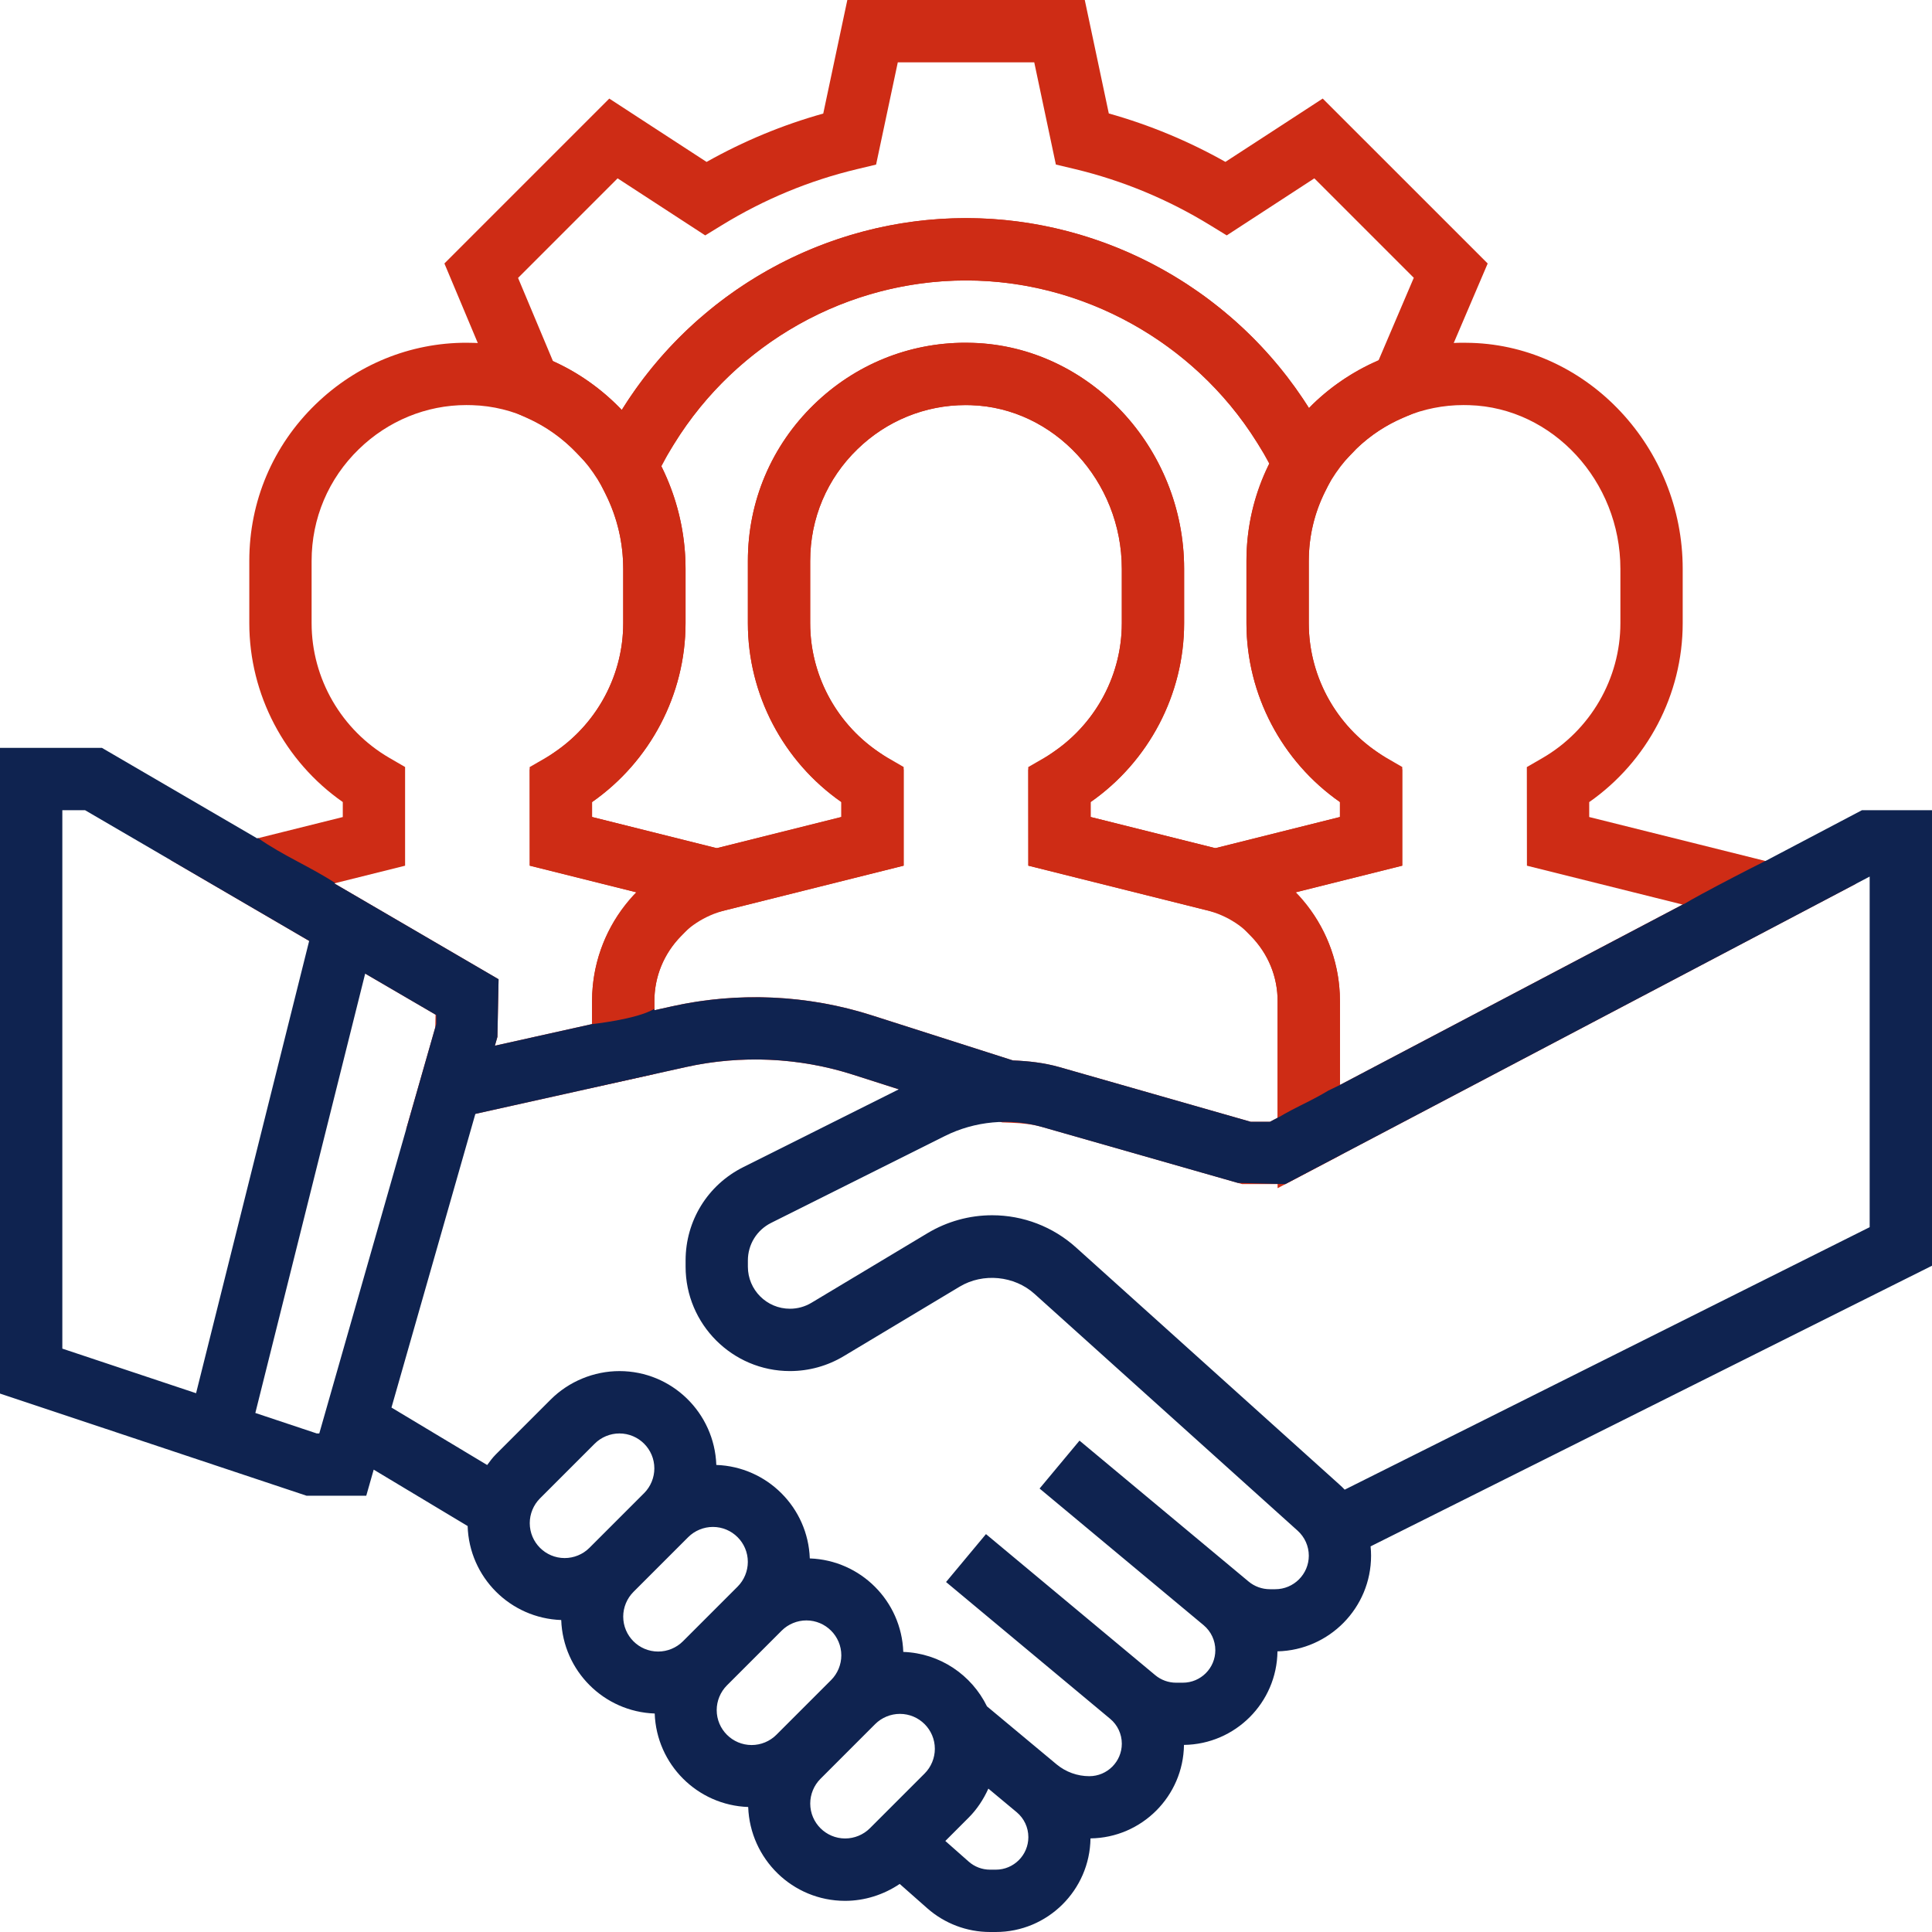 <svg width="80" height="80" viewBox="0 0 80 80" fill="none" xmlns="http://www.w3.org/2000/svg">
<path d="M19.31 16.773C19.39 16.773 19.473 16.774 19.555 16.777C23.002 16.881 25.806 19.919 25.806 23.552V25.806C25.806 28.097 24.569 30.235 22.577 31.39L21.932 31.763L21.937 35.847L26.364 36.953C25.216 38.126 24.516 39.715 24.516 41.448V42.405L20.492 43.3L20.597 42.934L20.645 40.55L13.84 36.579L16.774 35.847V31.76L16.131 31.387C14.139 30.235 12.903 28.097 12.903 25.806V23.226C12.903 21.466 13.598 19.821 14.863 18.595C16.066 17.427 17.65 16.773 19.31 16.773ZM19.311 14.192C16.981 14.192 14.763 15.098 13.068 16.742C11.297 18.458 10.323 20.76 10.323 23.226V25.806C10.323 28.761 11.789 31.532 14.194 33.211V33.832L13.216 34.076L7.063 35.611L12.54 38.808L18.035 42.014L18.024 42.547L18.011 42.59L16.816 46.761L21.052 45.819L25.076 44.924L27.097 44.474V42.405V41.448C27.097 40.445 27.492 39.49 28.208 38.76L31.36 35.542L26.99 34.45L24.516 33.831V33.213C26.923 31.529 28.387 28.758 28.387 25.806V23.552C28.387 18.542 24.466 14.348 19.643 14.198C19.534 14.194 19.421 14.192 19.311 14.192Z" fill="#CE2C15"/>
<path d="M39.956 16.773C40.037 16.773 40.119 16.774 40.2 16.777C43.647 16.881 46.452 19.919 46.452 23.552V25.806C46.452 28.097 45.215 30.235 43.223 31.39L42.577 31.763L42.582 35.847L49.971 37.694C51.697 38.126 52.903 39.669 52.903 41.448V46.284L52.584 46.452H51.794L43.861 44.185C43.236 44.008 42.592 43.935 41.945 43.911L36.105 42.044C34.544 41.544 32.908 41.292 31.273 41.292C30.118 41.292 28.965 41.416 27.837 41.668L27.097 41.831V41.448C27.097 39.669 28.303 38.126 30.029 37.694L37.419 35.847V31.76L36.776 31.387C34.784 30.235 33.548 28.097 33.548 25.806V23.226C33.548 21.466 34.243 19.821 35.508 18.595C36.711 17.427 38.302 16.773 39.956 16.773ZM39.956 14.192C37.626 14.192 35.408 15.098 33.711 16.742C31.942 18.458 30.968 20.76 30.968 23.226V25.806C30.968 28.761 32.434 31.532 34.839 33.211V33.832L29.403 35.19C26.526 35.911 24.516 38.484 24.516 41.448V41.831V45.04L27.652 44.35L28.392 44.187C29.334 43.977 30.302 43.873 31.273 43.873C32.657 43.873 34.018 44.084 35.318 44.5L41.16 46.368L41.497 46.476L41.85 46.489C42.386 46.508 42.8 46.566 43.158 46.666L51.086 48.931L51.432 49.031H51.794H52.584H53.221L53.784 48.736L54.103 48.568L55.484 47.842V46.282V41.447C55.484 38.482 53.474 35.91 50.598 35.189L45.161 33.831V33.211C47.568 31.529 49.032 28.758 49.032 25.806V23.552C49.032 18.544 45.111 14.35 40.289 14.198C40.179 14.194 40.066 14.192 39.956 14.192Z" fill="#CE2C15"/>
<path d="M60.6 16.773C60.682 16.773 60.763 16.774 60.845 16.777C64.292 16.881 67.097 19.919 67.097 23.552V25.806C67.097 28.097 65.86 30.235 63.868 31.39L63.223 31.763L63.227 35.847L69.674 37.456L55.484 44.926V41.448C55.484 39.715 54.784 38.126 53.636 36.953L58.065 35.847V31.76L57.421 31.387C55.429 30.235 54.194 28.097 54.194 25.806V23.226C54.194 21.466 54.889 19.821 56.153 18.595C57.356 17.427 58.937 16.773 60.6 16.773ZM60.6 14.192C58.271 14.192 56.053 15.098 54.356 16.742C52.587 18.458 51.613 20.76 51.613 23.226V25.806C51.613 28.761 53.079 31.532 55.484 33.211V33.832L53.01 34.45L48.64 35.542L51.792 38.76C52.508 39.492 52.903 40.447 52.903 41.448V44.926V49.2L56.685 47.21L70.876 39.74L76.86 36.59L70.3 34.952L65.806 33.831V33.213C68.213 31.529 69.677 28.758 69.677 25.806V23.552C69.677 18.542 65.756 14.348 60.934 14.198C60.823 14.194 60.711 14.192 60.6 14.192Z" fill="#CE2C15"/>
<path d="M42.826 2.581L43.721 6.813L44.514 7.002C46.482 7.474 48.363 8.255 50.102 9.321L50.797 9.747L54.424 7.385L58.542 11.503L57.079 14.931C56.082 15.358 55.158 15.961 54.355 16.74C54.302 16.792 54.256 16.848 54.205 16.902C51.164 12.068 45.79 9.032 40 9.032C34.168 9.032 28.779 12.097 25.745 16.979C24.934 16.129 23.969 15.44 22.9 14.96L21.452 11.508L25.574 7.385L29.202 9.747L29.897 9.321C31.636 8.255 33.516 7.474 35.484 7.005L36.277 6.815L37.176 2.581H42.826ZM44.918 0H42.826H37.176H35.086L34.652 2.045L34.089 4.702C32.41 5.171 30.79 5.842 29.258 6.705L26.982 5.224L25.229 4.082L23.75 5.561L19.627 9.684L18.402 10.91L19.073 12.508L20.521 15.96L20.915 16.898L21.842 17.316C22.603 17.658 23.289 18.145 23.879 18.763L26.179 21.173L27.937 18.343C29.203 16.306 30.984 14.607 33.086 13.429C35.202 12.24 37.592 11.613 40 11.613C44.829 11.613 49.435 14.166 52.021 18.276L53.771 21.058L56.058 18.698C56.102 18.653 56.144 18.607 56.185 18.561C56.739 18.034 57.381 17.61 58.097 17.303L59.047 16.895L59.453 15.944L60.916 12.516L61.602 10.911L60.368 9.677L56.25 5.56L54.771 4.081L53.018 5.223L50.742 6.703C49.213 5.842 47.593 5.169 45.913 4.698L45.352 2.047L44.918 0Z" fill="#CE2C15"/>
<path d="M40 11.613C45.263 11.613 50.119 14.577 52.561 19.208C51.947 20.44 51.613 21.803 51.613 23.226V25.806C51.613 28.76 53.079 31.532 55.484 33.21V33.829L50.323 35.121L45.16 33.829V33.211C47.565 31.532 49.032 28.76 49.032 25.806V23.552C49.032 18.539 45.105 14.344 40.277 14.197C40.185 14.194 40.093 14.192 40.002 14.192C37.636 14.192 35.413 15.09 33.711 16.744C31.942 18.46 30.968 20.761 30.968 23.226V25.806C30.968 28.76 32.434 31.532 34.839 33.21V33.829L29.677 35.121L24.515 33.829V33.211C26.919 31.532 28.387 28.76 28.387 25.806V23.552C28.387 22.032 28.021 20.59 27.386 19.311C29.81 14.616 34.685 11.613 40 11.613ZM40 9.032C36.923 9.032 33.9 9.885 31.261 11.5C28.634 13.108 26.5 15.4 25.092 18.127L24.492 19.289L25.074 20.46C25.56 21.437 25.806 22.477 25.806 23.552V25.806C25.806 27.908 24.771 29.884 23.037 31.095L21.934 31.866V33.211V33.829V35.843L23.889 36.332L29.052 37.624L29.677 37.781L30.303 37.624L35.465 36.332L37.418 35.843V33.829V33.21V31.863L36.313 31.092C34.582 29.884 33.548 27.908 33.548 25.806V23.226C33.548 21.466 34.243 19.821 35.508 18.597C36.719 17.421 38.315 16.774 40.002 16.774C40.068 16.774 40.136 16.776 40.202 16.777C43.647 16.882 46.452 19.921 46.452 23.553V25.806C46.452 27.908 45.416 29.884 43.682 31.095L42.579 31.866V33.211V33.829V35.843L44.534 36.332L49.697 37.624L50.323 37.781L50.948 37.624L56.11 36.332L58.063 35.843V33.829V33.21V31.863L56.958 31.092C55.227 29.884 54.194 27.908 54.194 25.806V23.226C54.194 22.226 54.421 21.261 54.871 20.36L55.461 19.176L54.843 18.005C53.424 15.315 51.292 13.053 48.676 11.468C46.048 9.874 43.048 9.032 40 9.032Z" fill="#CE2C15"/>
<path d="M24.551 40.8C24.539 40.802 24.528 40.803 24.516 40.807C24.528 40.805 24.539 40.803 24.549 40.802C24.549 40.802 24.549 40.802 24.551 40.8Z" fill="black"/>
<path d="M80 33.548H77.1L72.779 35.823C72.729 35.795 72.021 36.764 71.605 36.705C71.64 36.984 73.997 35.452 73.75 35.352C73.356 35.484 70.177 37.147 69.784 37.405L69.674 37.458L55.484 44.926L55 45.161C54.4 45.521 53.979 45.703 53.471 45.971C53.497 45.969 53.521 45.968 53.548 45.968C53.521 45.968 53.497 45.969 53.471 45.971C53.295 46.063 53.11 46.166 52.903 46.29C53.081 46.184 52.903 46.284 52.903 46.284L52.584 46.452H51.794L43.861 44.185C43.236 44.008 42.592 43.935 41.945 43.911L36.105 42.045C33.444 41.192 30.561 41.065 27.837 41.668L27.097 41.832V41.774C26.369 42.211 24.516 42.405 24.516 42.405L20.492 43.3L20.597 42.934L20.645 40.548L13.84 36.579L13.887 36.568C12.85 35.89 11.707 35.423 10.689 34.705L10.648 34.715L4.221 30.968H0V57.705L12.694 61.935H15.166L15.474 60.855L19.364 63.19C19.427 65.306 21.124 67.008 23.239 67.082C23.313 69.187 25.005 70.879 27.11 70.953C27.184 73.058 28.876 74.75 30.981 74.824C31.058 76.979 32.821 78.71 34.993 78.71C35.8 78.71 36.59 78.458 37.255 78.01L38.398 79.019C39.114 79.65 40.037 80 40.995 80H41.234C43.381 80 45.127 78.264 45.155 76.124C47.279 76.097 48.998 74.377 49.026 72.253C51.152 72.226 52.873 70.503 52.897 68.379C55.042 68.329 56.773 66.576 56.773 64.419C56.773 64.29 56.766 64.161 56.753 64.032L80 52.411V33.548ZM2.581 55.844V33.548H3.521L12.802 38.961L8.119 57.69L2.581 55.844ZM13.221 59.355H13.113L10.573 58.508L15.121 40.315L18.064 42.031V42.4L13.221 59.355ZM24.405 64.094C24.136 64.363 23.763 64.516 23.382 64.516C22.584 64.516 21.936 63.868 21.936 63.069C21.936 62.689 22.089 62.316 22.358 62.047L24.626 59.779C24.895 59.51 25.268 59.356 25.648 59.356C26.447 59.356 27.095 60.005 27.095 60.803C27.095 61.184 26.942 61.556 26.673 61.826L24.405 64.094ZM28.276 67.965C28.006 68.234 27.634 68.387 27.253 68.387C26.455 68.387 25.806 67.739 25.806 66.94C25.806 66.56 25.96 66.187 26.229 65.918L28.497 63.65C28.766 63.381 29.139 63.227 29.519 63.227C30.318 63.227 30.966 63.876 30.966 64.674C30.966 65.055 30.813 65.427 30.544 65.697L28.276 67.965ZM32.147 71.835C31.877 72.105 31.505 72.258 31.124 72.258C30.326 72.258 29.677 71.61 29.677 70.811C29.677 70.431 29.831 70.058 30.1 69.789L32.368 67.521C32.637 67.252 33.01 67.098 33.39 67.098C34.189 67.098 34.837 67.747 34.837 68.545C34.837 68.926 34.684 69.298 34.414 69.568L32.147 71.835ZM38.287 73.437L36.019 75.705C35.75 75.974 35.377 76.127 34.997 76.127C34.198 76.127 33.55 75.479 33.55 74.681C33.55 74.3 33.703 73.927 33.973 73.658L36.24 71.39C36.51 71.121 36.882 70.968 37.263 70.968C38.061 70.968 38.71 71.616 38.71 72.415C38.71 72.795 38.556 73.168 38.287 73.437ZM41.236 77.419H40.997C40.668 77.419 40.353 77.3 40.108 77.082L39.144 76.231L40.113 75.261C40.458 74.916 40.727 74.503 40.926 74.063L42.098 75.039C42.405 75.295 42.582 75.671 42.582 76.073C42.581 76.816 41.977 77.419 41.236 77.419ZM52.806 65.806H52.584C52.26 65.806 51.944 65.692 51.697 65.484L44.7 59.653L43.047 61.637L49.842 67.298C50.147 67.555 50.324 67.931 50.324 68.332C50.324 69.074 49.721 69.677 48.979 69.677H48.697C48.384 69.677 48.077 69.566 47.836 69.365L40.827 63.524L39.174 65.508L45.968 71.171C46.274 71.424 46.452 71.802 46.452 72.203C46.452 72.945 45.848 73.548 45.106 73.548C44.611 73.548 44.129 73.373 43.748 73.056L40.868 70.656C40.234 69.36 38.929 68.457 37.403 68.402C37.329 66.297 35.637 64.605 33.532 64.531C33.458 62.426 31.766 60.734 29.661 60.66C29.585 58.505 27.823 56.774 25.65 56.774C24.59 56.774 23.552 57.203 22.802 57.953L20.534 60.221C20.398 60.356 20.285 60.51 20.173 60.663L16.21 58.284L19.684 46.123L28.395 44.185C30.681 43.674 33.09 43.785 35.318 44.498L37.219 45.106L30.776 48.329C29.303 49.066 28.389 50.548 28.389 52.195V52.45C28.389 54.834 30.327 56.773 32.711 56.773C33.495 56.773 34.264 56.56 34.935 56.157L39.74 53.276C40.705 52.697 42.002 52.824 42.834 53.574L53.736 63.386C54.027 63.65 54.195 64.026 54.195 64.419C54.194 65.184 53.571 65.806 52.806 65.806ZM77.419 50.815L55.681 61.684C55.61 61.61 55.537 61.537 55.458 61.468L44.558 51.657C43.603 50.795 42.368 50.321 41.082 50.321C40.142 50.321 39.218 50.577 38.41 51.061L33.603 53.944C33.334 54.106 33.026 54.192 32.71 54.192C31.748 54.192 30.968 53.411 30.968 52.45V52.195C30.968 51.531 31.337 50.934 31.931 50.637L39.127 47.039C40.36 46.423 41.821 46.284 43.148 46.666L51.257 48.982L53.221 49.031L77.419 36.297V50.815Z" fill="#0F2350"/>
</svg>
